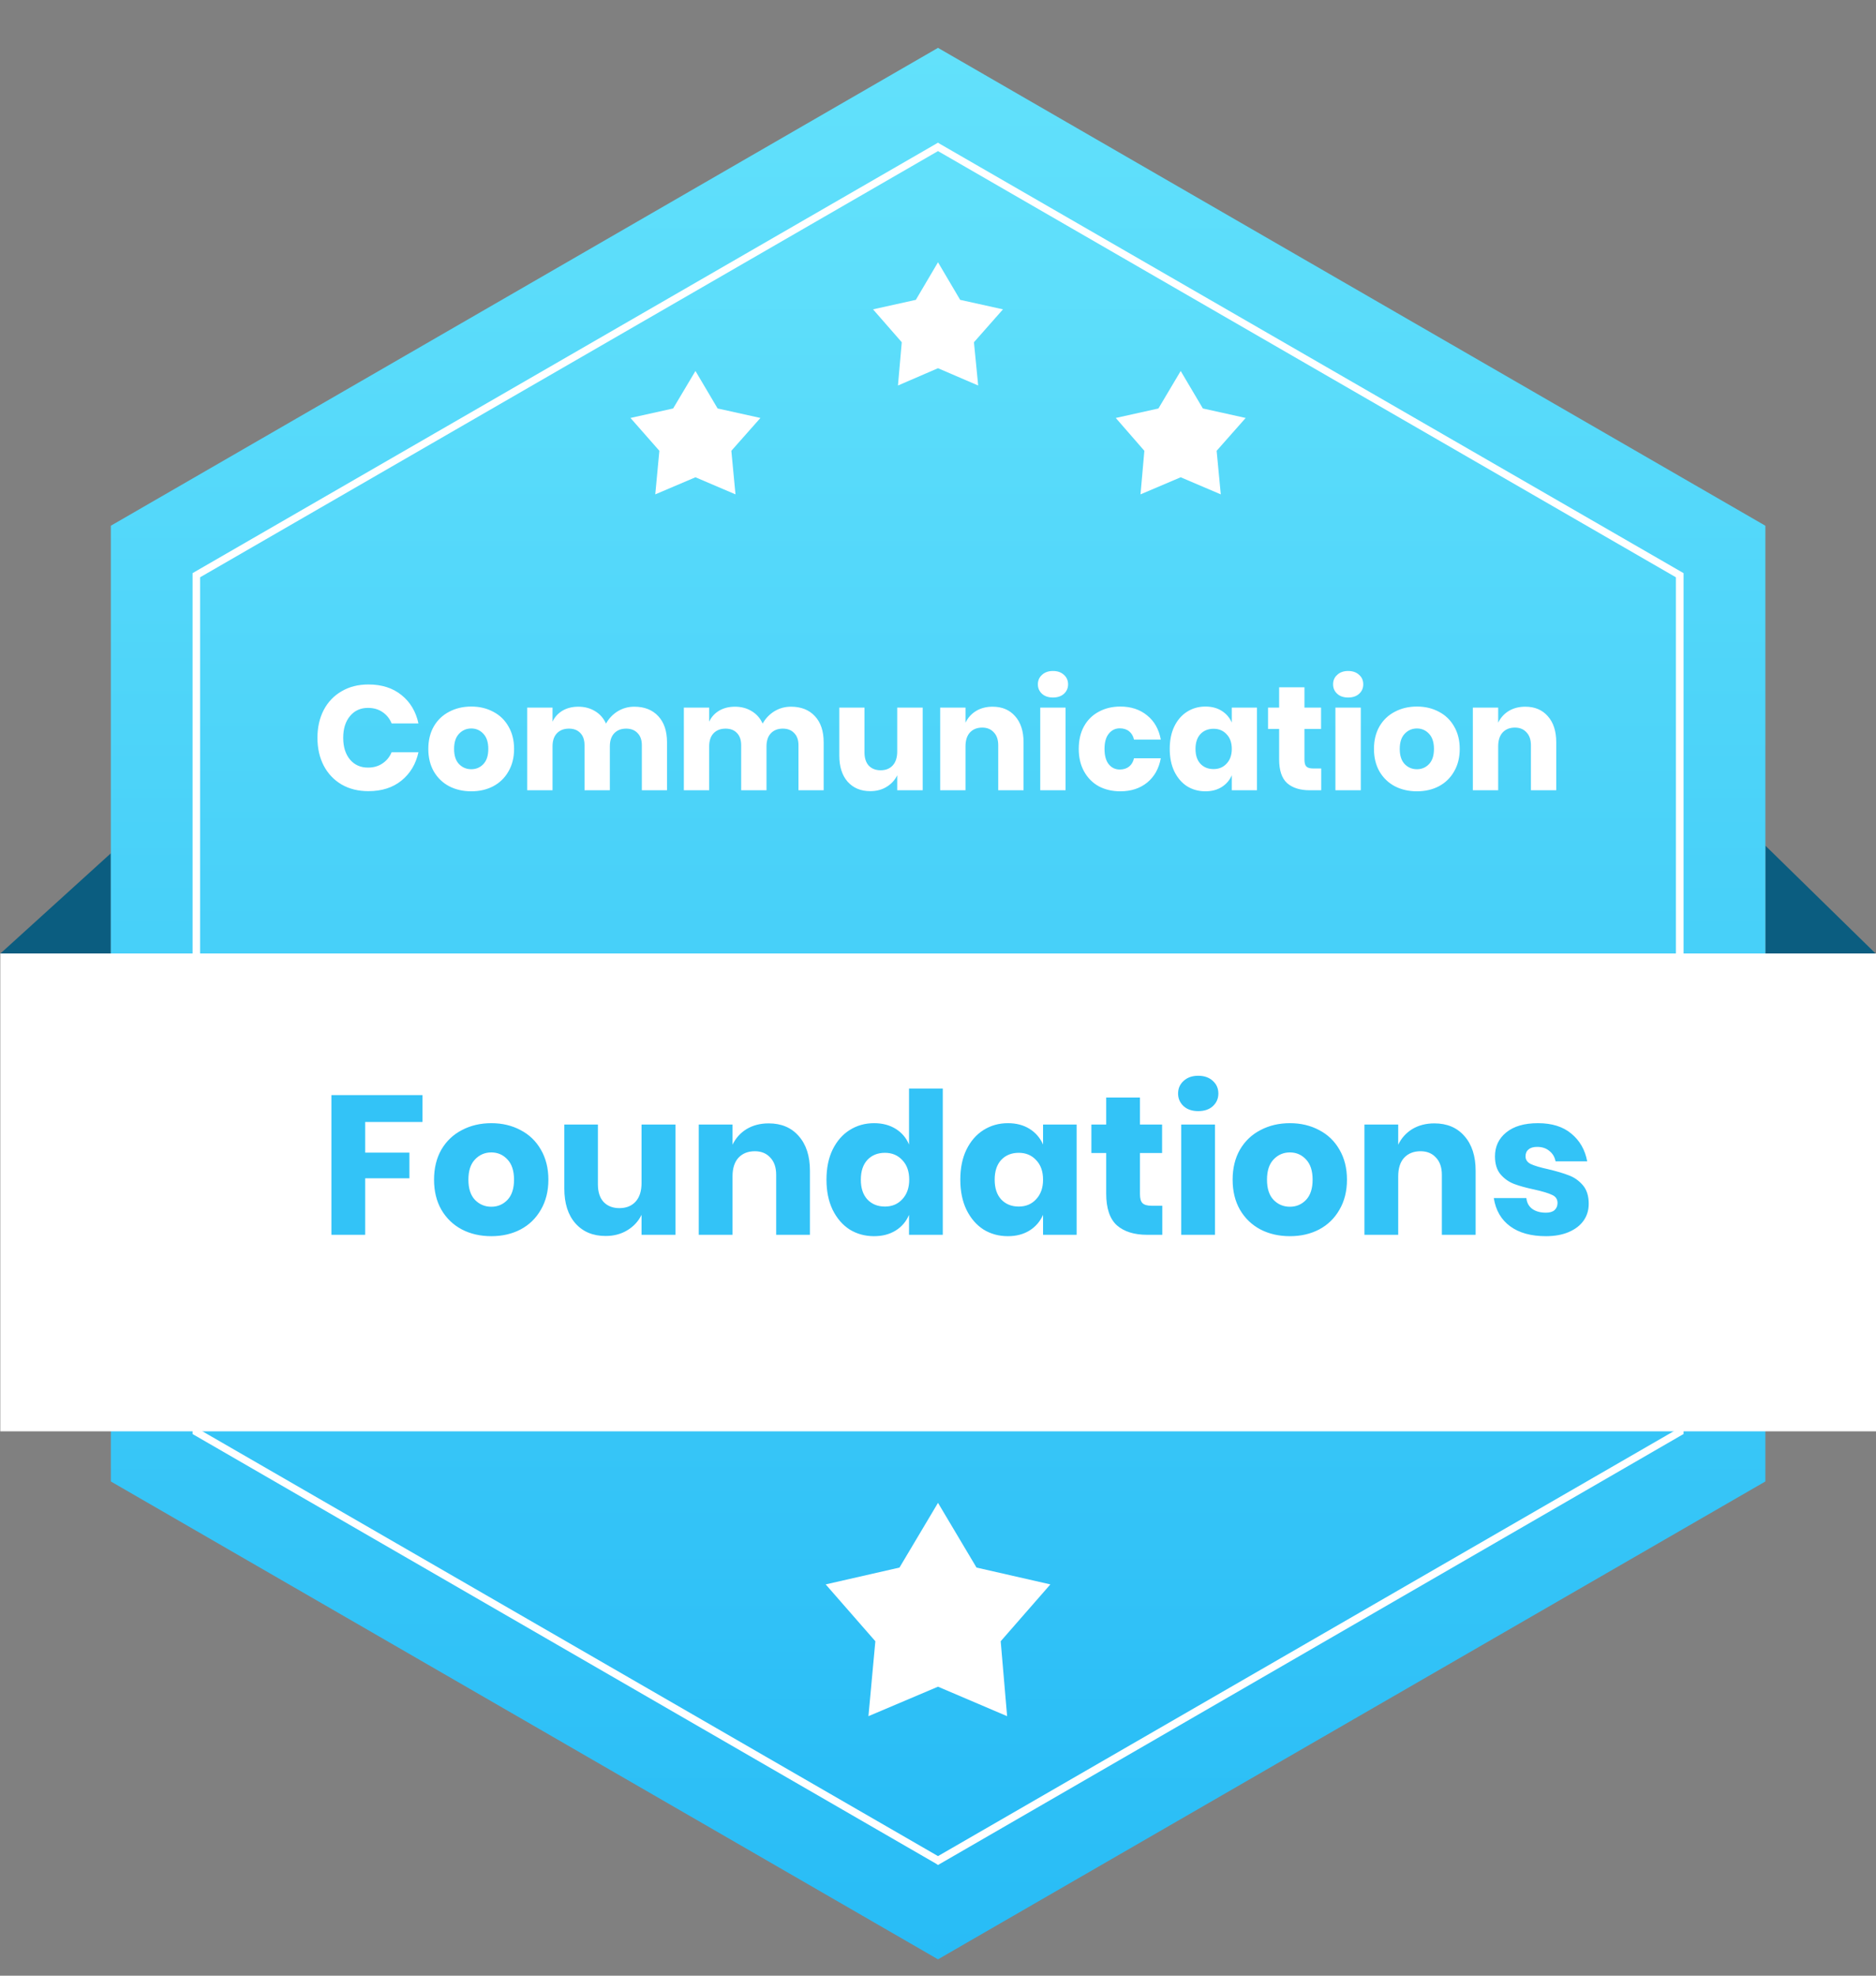 <svg width="38" height="40" viewBox="0 0 38 40" fill="none" xmlns="http://www.w3.org/2000/svg">
<rect x="0" y="0" width="38" height="40" fill="#808080" stroke="none"/>
<path d="M35.759 17.121V21.331L37.994 19.307L35.759 17.121Z" fill="#0B5D80"/>
<path d="M2.245 21.48V17.276L0.006 19.307L2.245 21.48Z" fill="#0B5D80"/>
<path d="M2.245 10.644L19 0.969L35.759 10.644V29.994L19 39.669L2.245 29.994V10.644Z" fill="url(#paint0_linear_1791_4879)"/>
<path d="M3.979 11.644L19 2.976L34.022 11.644V28.994L19 37.663L3.979 28.994V11.644Z" fill="url(#paint1_linear_1791_4879)"/>
<path d="M19 37.759L18.963 37.734L3.901 29.034V11.604L3.938 11.582L19 2.889L19.04 2.914L34.102 11.604V29.034L34.062 29.056L19 37.759ZM4.053 28.951L19 37.579L33.947 28.951V11.688L19 3.059L4.053 11.688V28.951Z" fill="white"/>
<path d="M38 19.304H0.006V28.979H38V19.304Z" fill="white"/>
<path d="M19 5.31L19.449 6.071L20.316 6.263L19.728 6.929L19.814 7.805L19 7.455L18.189 7.805L18.266 6.929L17.684 6.263L18.551 6.071L19 5.31Z" fill="white"/>
<path d="M14.087 7.511L14.536 8.27L15.403 8.462L14.814 9.127L14.898 10.009L14.087 9.663L13.273 10.009L13.356 9.127L12.771 8.462L13.635 8.27L14.087 7.511Z" fill="white"/>
<path d="M23.916 7.511L24.365 8.27L25.232 8.462L24.644 9.127L24.728 10.009L23.916 9.663L23.102 10.009L23.18 9.127L22.601 8.462L23.465 8.27L23.916 7.511Z" fill="white"/>
<path d="M19 30.427L19.78 31.737L21.276 32.078L20.27 33.229L20.4 34.746L19 34.149L17.591 34.746L17.731 33.229L16.725 32.078L18.22 31.737L19 30.427Z" fill="white"/>
<path d="M7.462 13.858C7.732 13.858 7.955 13.929 8.131 14.071C8.309 14.213 8.424 14.405 8.476 14.647H7.933C7.893 14.549 7.831 14.472 7.747 14.416C7.665 14.36 7.567 14.332 7.453 14.332C7.303 14.332 7.182 14.387 7.09 14.497C6.998 14.607 6.952 14.754 6.952 14.938C6.952 15.122 6.998 15.269 7.09 15.379C7.182 15.487 7.303 15.541 7.453 15.541C7.567 15.541 7.665 15.513 7.747 15.457C7.831 15.401 7.893 15.325 7.933 15.229H8.476C8.424 15.469 8.309 15.661 8.131 15.805C7.955 15.947 7.732 16.018 7.462 16.018C7.256 16.018 7.075 15.973 6.919 15.883C6.763 15.791 6.642 15.663 6.556 15.499C6.472 15.335 6.43 15.148 6.43 14.938C6.43 14.728 6.472 14.541 6.556 14.377C6.642 14.213 6.763 14.086 6.919 13.996C7.075 13.904 7.256 13.858 7.462 13.858ZM9.546 14.305C9.712 14.305 9.86 14.34 9.99 14.41C10.122 14.478 10.225 14.577 10.299 14.707C10.375 14.837 10.413 14.989 10.413 15.163C10.413 15.337 10.375 15.489 10.299 15.619C10.225 15.749 10.122 15.849 9.99 15.919C9.86 15.987 9.712 16.021 9.546 16.021C9.38 16.021 9.231 15.987 9.099 15.919C8.967 15.849 8.863 15.749 8.787 15.619C8.713 15.489 8.676 15.337 8.676 15.163C8.676 14.989 8.713 14.837 8.787 14.707C8.863 14.577 8.967 14.478 9.099 14.41C9.231 14.34 9.38 14.305 9.546 14.305ZM9.546 14.749C9.448 14.749 9.365 14.785 9.297 14.857C9.231 14.927 9.198 15.029 9.198 15.163C9.198 15.297 9.231 15.399 9.297 15.469C9.365 15.539 9.448 15.574 9.546 15.574C9.644 15.574 9.726 15.539 9.792 15.469C9.858 15.399 9.891 15.297 9.891 15.163C9.891 15.029 9.858 14.927 9.792 14.857C9.726 14.785 9.644 14.749 9.546 14.749ZM12.848 14.308C13.054 14.308 13.216 14.372 13.334 14.5C13.452 14.626 13.511 14.802 13.511 15.028V16H13.001V15.088C13.001 14.982 12.972 14.9 12.914 14.842C12.858 14.782 12.781 14.752 12.683 14.752C12.581 14.752 12.5 14.784 12.44 14.848C12.382 14.91 12.353 14.998 12.353 15.112V16H11.84V15.088C11.84 14.982 11.812 14.9 11.756 14.842C11.7 14.782 11.623 14.752 11.525 14.752C11.423 14.752 11.342 14.783 11.282 14.845C11.222 14.907 11.192 14.996 11.192 15.112V16H10.679V14.326H11.192V14.611C11.236 14.517 11.303 14.443 11.393 14.389C11.485 14.335 11.592 14.308 11.714 14.308C11.842 14.308 11.955 14.338 12.053 14.398C12.151 14.456 12.225 14.54 12.275 14.65C12.333 14.546 12.412 14.463 12.512 14.401C12.614 14.339 12.726 14.308 12.848 14.308ZM16.021 14.308C16.227 14.308 16.389 14.372 16.507 14.5C16.625 14.626 16.684 14.802 16.684 15.028V16H16.174V15.088C16.174 14.982 16.145 14.9 16.087 14.842C16.031 14.782 15.954 14.752 15.856 14.752C15.754 14.752 15.673 14.784 15.613 14.848C15.555 14.91 15.526 14.998 15.526 15.112V16H15.013V15.088C15.013 14.982 14.985 14.9 14.929 14.842C14.873 14.782 14.796 14.752 14.698 14.752C14.596 14.752 14.515 14.783 14.455 14.845C14.395 14.907 14.365 14.996 14.365 15.112V16H13.852V14.326H14.365V14.611C14.409 14.517 14.476 14.443 14.566 14.389C14.658 14.335 14.765 14.308 14.887 14.308C15.015 14.308 15.128 14.338 15.226 14.398C15.324 14.456 15.398 14.54 15.448 14.65C15.506 14.546 15.585 14.463 15.685 14.401C15.787 14.339 15.899 14.308 16.021 14.308ZM18.69 14.326V16H18.174V15.697C18.126 15.795 18.054 15.873 17.958 15.931C17.864 15.989 17.754 16.018 17.628 16.018C17.436 16.018 17.283 15.954 17.169 15.826C17.057 15.698 17.001 15.522 17.001 15.298V14.326H17.511V15.235C17.511 15.349 17.54 15.438 17.598 15.502C17.658 15.564 17.738 15.595 17.838 15.595C17.942 15.595 18.024 15.562 18.084 15.496C18.144 15.43 18.174 15.336 18.174 15.214V14.326H18.69ZM20.106 14.308C20.298 14.308 20.45 14.372 20.562 14.5C20.676 14.628 20.733 14.804 20.733 15.028V16H20.22V15.088C20.22 14.976 20.19 14.889 20.13 14.827C20.072 14.763 19.994 14.731 19.896 14.731C19.792 14.731 19.709 14.764 19.647 14.83C19.587 14.896 19.557 14.99 19.557 15.112V16H19.044V14.326H19.557V14.632C19.605 14.532 19.676 14.453 19.77 14.395C19.866 14.337 19.978 14.308 20.106 14.308ZM21.023 13.855C21.023 13.777 21.051 13.713 21.107 13.663C21.163 13.611 21.237 13.585 21.329 13.585C21.421 13.585 21.495 13.611 21.551 13.663C21.607 13.713 21.635 13.777 21.635 13.855C21.635 13.931 21.607 13.995 21.551 14.047C21.495 14.097 21.421 14.122 21.329 14.122C21.237 14.122 21.163 14.097 21.107 14.047C21.051 13.995 21.023 13.931 21.023 13.855ZM21.584 14.326V16H21.071V14.326H21.584ZM22.694 14.305C22.91 14.305 23.091 14.365 23.237 14.485C23.383 14.603 23.475 14.766 23.513 14.974H22.97C22.954 14.902 22.921 14.846 22.871 14.806C22.821 14.766 22.758 14.746 22.682 14.746C22.592 14.746 22.518 14.782 22.46 14.854C22.402 14.924 22.373 15.027 22.373 15.163C22.373 15.299 22.402 15.403 22.46 15.475C22.518 15.545 22.592 15.58 22.682 15.58C22.758 15.58 22.821 15.56 22.871 15.52C22.921 15.48 22.954 15.424 22.97 15.352H23.513C23.475 15.56 23.383 15.724 23.237 15.844C23.091 15.962 22.91 16.021 22.694 16.021C22.53 16.021 22.384 15.987 22.256 15.919C22.13 15.849 22.031 15.749 21.959 15.619C21.887 15.489 21.851 15.337 21.851 15.163C21.851 14.987 21.886 14.835 21.956 14.707C22.028 14.577 22.128 14.478 22.256 14.41C22.384 14.34 22.53 14.305 22.694 14.305ZM24.417 14.305C24.545 14.305 24.655 14.334 24.747 14.392C24.839 14.45 24.907 14.529 24.951 14.629V14.326H25.461V16H24.951V15.697C24.907 15.797 24.839 15.876 24.747 15.934C24.655 15.992 24.545 16.021 24.417 16.021C24.279 16.021 24.155 15.987 24.045 15.919C23.937 15.849 23.851 15.749 23.787 15.619C23.725 15.489 23.694 15.337 23.694 15.163C23.694 14.987 23.725 14.835 23.787 14.707C23.851 14.577 23.937 14.478 24.045 14.41C24.155 14.34 24.279 14.305 24.417 14.305ZM24.582 14.755C24.472 14.755 24.383 14.791 24.315 14.863C24.249 14.935 24.216 15.035 24.216 15.163C24.216 15.291 24.249 15.391 24.315 15.463C24.383 15.535 24.472 15.571 24.582 15.571C24.69 15.571 24.778 15.534 24.846 15.46C24.916 15.386 24.951 15.287 24.951 15.163C24.951 15.037 24.916 14.938 24.846 14.866C24.778 14.792 24.69 14.755 24.582 14.755ZM26.762 15.559V16H26.531C26.335 16 26.182 15.952 26.072 15.856C25.964 15.758 25.91 15.597 25.91 15.373V14.758H25.685V14.326H25.91V13.915H26.423V14.326H26.759V14.758H26.423V15.382C26.423 15.448 26.436 15.494 26.462 15.52C26.49 15.546 26.536 15.559 26.6 15.559H26.762ZM27.003 13.855C27.003 13.777 27.03 13.713 27.087 13.663C27.142 13.611 27.216 13.585 27.308 13.585C27.401 13.585 27.474 13.611 27.53 13.663C27.587 13.713 27.614 13.777 27.614 13.855C27.614 13.931 27.587 13.995 27.53 14.047C27.474 14.097 27.401 14.122 27.308 14.122C27.216 14.122 27.142 14.097 27.087 14.047C27.03 13.995 27.003 13.931 27.003 13.855ZM27.564 14.326V16H27.05V14.326H27.564ZM28.701 14.305C28.867 14.305 29.015 14.34 29.145 14.41C29.277 14.478 29.38 14.577 29.454 14.707C29.53 14.837 29.568 14.989 29.568 15.163C29.568 15.337 29.53 15.489 29.454 15.619C29.38 15.749 29.277 15.849 29.145 15.919C29.015 15.987 28.867 16.021 28.701 16.021C28.535 16.021 28.386 15.987 28.254 15.919C28.122 15.849 28.018 15.749 27.942 15.619C27.868 15.489 27.831 15.337 27.831 15.163C27.831 14.989 27.868 14.837 27.942 14.707C28.018 14.577 28.122 14.478 28.254 14.41C28.386 14.34 28.535 14.305 28.701 14.305ZM28.701 14.749C28.603 14.749 28.52 14.785 28.452 14.857C28.386 14.927 28.353 15.029 28.353 15.163C28.353 15.297 28.386 15.399 28.452 15.469C28.52 15.539 28.603 15.574 28.701 15.574C28.799 15.574 28.881 15.539 28.947 15.469C29.013 15.399 29.046 15.297 29.046 15.163C29.046 15.029 29.013 14.927 28.947 14.857C28.881 14.785 28.799 14.749 28.701 14.749ZM30.896 14.308C31.088 14.308 31.24 14.372 31.352 14.5C31.466 14.628 31.523 14.804 31.523 15.028V16H31.01V15.088C31.01 14.976 30.98 14.889 30.92 14.827C30.862 14.763 30.784 14.731 30.686 14.731C30.582 14.731 30.499 14.764 30.437 14.83C30.377 14.896 30.347 14.99 30.347 15.112V16H29.834V14.326H30.347V14.632C30.395 14.532 30.466 14.453 30.56 14.395C30.656 14.337 30.768 14.308 30.896 14.308Z" fill="white"/>
<path d="M8.557 22.172V22.716H7.397V23.336H8.293V23.856H7.397V25H6.713V22.172H8.557ZM9.952 22.74C10.173 22.74 10.37 22.787 10.544 22.88C10.72 22.971 10.857 23.103 10.956 23.276C11.057 23.449 11.108 23.652 11.108 23.884C11.108 24.116 11.057 24.319 10.956 24.492C10.857 24.665 10.72 24.799 10.544 24.892C10.37 24.983 10.173 25.028 9.952 25.028C9.731 25.028 9.532 24.983 9.356 24.892C9.18 24.799 9.041 24.665 8.94 24.492C8.841 24.319 8.792 24.116 8.792 23.884C8.792 23.652 8.841 23.449 8.94 23.276C9.041 23.103 9.18 22.971 9.356 22.88C9.532 22.787 9.731 22.74 9.952 22.74ZM9.952 23.332C9.821 23.332 9.711 23.38 9.62 23.476C9.532 23.569 9.488 23.705 9.488 23.884C9.488 24.063 9.532 24.199 9.62 24.292C9.711 24.385 9.821 24.432 9.952 24.432C10.082 24.432 10.192 24.385 10.28 24.292C10.368 24.199 10.412 24.063 10.412 23.884C10.412 23.705 10.368 23.569 10.28 23.476C10.192 23.38 10.082 23.332 9.952 23.332ZM13.683 22.768V25H12.995V24.596C12.931 24.727 12.835 24.831 12.707 24.908C12.581 24.985 12.435 25.024 12.267 25.024C12.011 25.024 11.807 24.939 11.655 24.768C11.505 24.597 11.431 24.363 11.431 24.064V22.768H12.111V23.98C12.111 24.132 12.149 24.251 12.227 24.336C12.307 24.419 12.413 24.46 12.547 24.46C12.685 24.46 12.795 24.416 12.875 24.328C12.955 24.24 12.995 24.115 12.995 23.952V22.768H13.683ZM15.57 22.744C15.826 22.744 16.029 22.829 16.178 23C16.33 23.171 16.406 23.405 16.406 23.704V25H15.722V23.784C15.722 23.635 15.682 23.519 15.602 23.436C15.525 23.351 15.421 23.308 15.29 23.308C15.151 23.308 15.041 23.352 14.958 23.44C14.878 23.528 14.838 23.653 14.838 23.816V25H14.154V22.768H14.838V23.176C14.902 23.043 14.997 22.937 15.122 22.86C15.25 22.783 15.399 22.744 15.57 22.744ZM17.705 22.74C17.876 22.74 18.022 22.779 18.145 22.856C18.268 22.933 18.357 23.039 18.413 23.172V22.04H19.097V25H18.413V24.596C18.357 24.729 18.268 24.835 18.145 24.912C18.022 24.989 17.876 25.028 17.705 25.028C17.521 25.028 17.356 24.983 17.209 24.892C17.065 24.799 16.95 24.665 16.865 24.492C16.782 24.319 16.741 24.116 16.741 23.884C16.741 23.649 16.782 23.447 16.865 23.276C16.95 23.103 17.065 22.971 17.209 22.88C17.356 22.787 17.521 22.74 17.705 22.74ZM17.925 23.34C17.778 23.34 17.66 23.388 17.569 23.484C17.481 23.58 17.437 23.713 17.437 23.884C17.437 24.055 17.481 24.188 17.569 24.284C17.66 24.38 17.778 24.428 17.925 24.428C18.069 24.428 18.186 24.379 18.277 24.28C18.37 24.181 18.417 24.049 18.417 23.884C18.417 23.716 18.37 23.584 18.277 23.488C18.186 23.389 18.069 23.34 17.925 23.34ZM20.416 22.74C20.587 22.74 20.733 22.779 20.856 22.856C20.979 22.933 21.069 23.039 21.128 23.172V22.768H21.808V25H21.128V24.596C21.069 24.729 20.979 24.835 20.856 24.912C20.733 24.989 20.587 25.028 20.416 25.028C20.232 25.028 20.067 24.983 19.92 24.892C19.776 24.799 19.661 24.665 19.576 24.492C19.493 24.319 19.452 24.116 19.452 23.884C19.452 23.649 19.493 23.447 19.576 23.276C19.661 23.103 19.776 22.971 19.92 22.88C20.067 22.787 20.232 22.74 20.416 22.74ZM20.636 23.34C20.489 23.34 20.371 23.388 20.28 23.484C20.192 23.58 20.148 23.713 20.148 23.884C20.148 24.055 20.192 24.188 20.28 24.284C20.371 24.38 20.489 24.428 20.636 24.428C20.78 24.428 20.897 24.379 20.988 24.28C21.081 24.181 21.128 24.049 21.128 23.884C21.128 23.716 21.081 23.584 20.988 23.488C20.897 23.389 20.78 23.34 20.636 23.34ZM23.543 24.412V25H23.235C22.974 25 22.77 24.936 22.623 24.808C22.479 24.677 22.407 24.463 22.407 24.164V23.344H22.107V22.768H22.407V22.22H23.091V22.768H23.539V23.344H23.091V24.176C23.091 24.264 23.108 24.325 23.143 24.36C23.18 24.395 23.242 24.412 23.327 24.412H23.543ZM23.863 22.14C23.863 22.036 23.901 21.951 23.975 21.884C24.05 21.815 24.149 21.78 24.271 21.78C24.394 21.78 24.493 21.815 24.567 21.884C24.642 21.951 24.679 22.036 24.679 22.14C24.679 22.241 24.642 22.327 24.567 22.396C24.493 22.463 24.394 22.496 24.271 22.496C24.149 22.496 24.05 22.463 23.975 22.396C23.901 22.327 23.863 22.241 23.863 22.14ZM24.611 22.768V25H23.927V22.768H24.611ZM26.128 22.74C26.349 22.74 26.546 22.787 26.72 22.88C26.896 22.971 27.033 23.103 27.132 23.276C27.233 23.449 27.284 23.652 27.284 23.884C27.284 24.116 27.233 24.319 27.132 24.492C27.033 24.665 26.896 24.799 26.72 24.892C26.546 24.983 26.349 25.028 26.128 25.028C25.906 25.028 25.708 24.983 25.532 24.892C25.356 24.799 25.217 24.665 25.116 24.492C25.017 24.319 24.968 24.116 24.968 23.884C24.968 23.652 25.017 23.449 25.116 23.276C25.217 23.103 25.356 22.971 25.532 22.88C25.708 22.787 25.906 22.74 26.128 22.74ZM26.128 23.332C25.997 23.332 25.886 23.38 25.796 23.476C25.708 23.569 25.664 23.705 25.664 23.884C25.664 24.063 25.708 24.199 25.796 24.292C25.886 24.385 25.997 24.432 26.128 24.432C26.258 24.432 26.368 24.385 26.456 24.292C26.544 24.199 26.588 24.063 26.588 23.884C26.588 23.705 26.544 23.569 26.456 23.476C26.368 23.38 26.258 23.332 26.128 23.332ZM29.054 22.744C29.31 22.744 29.513 22.829 29.662 23C29.814 23.171 29.89 23.405 29.89 23.704V25H29.206V23.784C29.206 23.635 29.166 23.519 29.086 23.436C29.009 23.351 28.905 23.308 28.774 23.308C28.636 23.308 28.525 23.352 28.442 23.44C28.362 23.528 28.322 23.653 28.322 23.816V25H27.638V22.768H28.322V23.176C28.386 23.043 28.481 22.937 28.606 22.86C28.734 22.783 28.884 22.744 29.054 22.744ZM31.154 22.74C31.436 22.74 31.662 22.811 31.829 22.952C32 23.093 32.107 23.28 32.15 23.512H31.509C31.491 23.421 31.448 23.351 31.381 23.3C31.317 23.247 31.236 23.22 31.137 23.22C31.06 23.22 31.002 23.237 30.962 23.272C30.922 23.304 30.901 23.351 30.901 23.412C30.901 23.481 30.938 23.533 31.009 23.568C31.084 23.603 31.2 23.637 31.358 23.672C31.528 23.712 31.668 23.753 31.777 23.796C31.887 23.836 31.982 23.903 32.062 23.996C32.142 24.089 32.181 24.215 32.181 24.372C32.181 24.5 32.147 24.613 32.078 24.712C32.008 24.811 31.908 24.888 31.777 24.944C31.647 25 31.492 25.028 31.314 25.028C31.012 25.028 30.771 24.961 30.59 24.828C30.408 24.695 30.297 24.504 30.258 24.256H30.918C30.928 24.352 30.968 24.425 31.038 24.476C31.11 24.527 31.201 24.552 31.314 24.552C31.391 24.552 31.45 24.535 31.489 24.5C31.529 24.463 31.549 24.415 31.549 24.356C31.549 24.279 31.512 24.224 31.438 24.192C31.366 24.157 31.247 24.121 31.081 24.084C30.916 24.049 30.78 24.012 30.674 23.972C30.567 23.932 30.475 23.868 30.398 23.78C30.32 23.689 30.282 23.567 30.282 23.412C30.282 23.212 30.358 23.051 30.509 22.928C30.662 22.803 30.876 22.74 31.154 22.74Z" fill="#33C3F7"/>
<defs>
<linearGradient id="paint0_linear_1791_4879" x1="19.002" y1="0.969" x2="19.002" y2="39.669" gradientUnits="userSpaceOnUse">
<stop stop-color="#62E1FB"/>
<stop offset="1" stop-color="#28BCF6"/>
</linearGradient>
<linearGradient id="paint1_linear_1791_4879" x1="19" y1="2.976" x2="19" y2="37.663" gradientUnits="userSpaceOnUse">
<stop stop-color="#62E1FB"/>
<stop offset="1" stop-color="#28BCF6"/>
</linearGradient>
</defs>
</svg>
